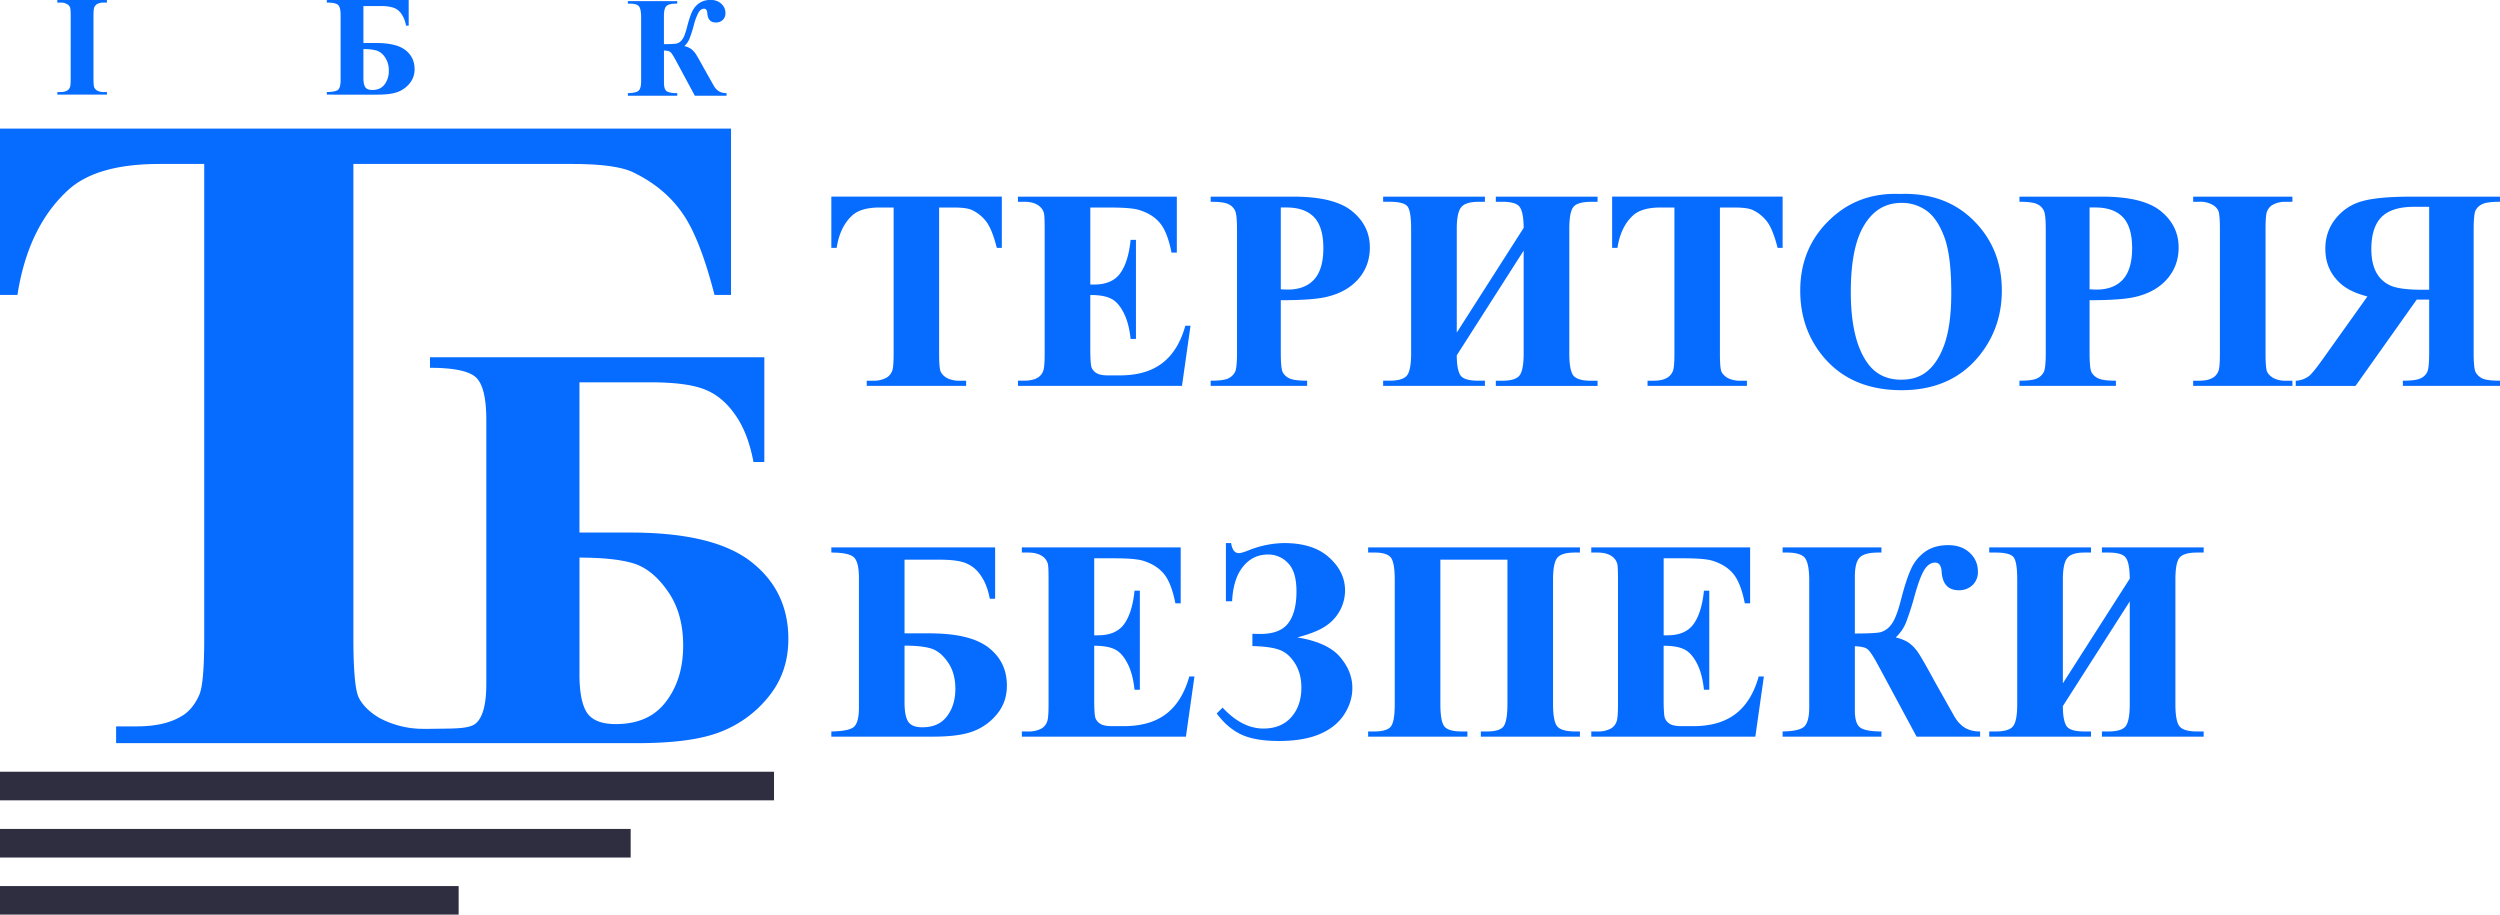 <svg width="82" height="30" viewBox="0 0 82 30" fill="none" xmlns="http://www.w3.org/2000/svg"><path d="M3.508 3.019v.085H1.881v-.085h.103c.09 0 .163-.016.218-.048a.209.209 0 0 0 .092-.11c.017-.037.025-.133.025-.288V.53c0-.159-.008-.258-.025-.298A.223.223 0 0 0 2.19.13a.398.398 0 0 0-.206-.045H1.88V0h1.627v.085h-.103a.431.431 0 0 0-.218.048.22.22 0 0 0-.094.11c-.017.036-.026.132-.026.288v2.042c0 .158.009.258.026.297a.24.24 0 0 0 .103.105.43.43 0 0 0 .209.044h.103zM10.72 0h2.685v.842h-.087a.96.96 0 0 0-.147-.38.535.535 0 0 0-.246-.203A1.242 1.242 0 0 0 12.49.2h-.57v1.21h.412c.444 0 .766.078.966.233.2.156.3.364.3.623a.71.71 0 0 1-.153.458.917.917 0 0 1-.383.286c-.153.062-.378.094-.673.094H10.72v-.085c.193-.003.316-.028.37-.076.055-.048.082-.154.082-.315V.504c0-.176-.027-.29-.082-.341-.055-.052-.179-.078-.37-.078V0zm1.2 1.611v.936c0 .148.02.253.062.314.041.06.118.09.23.09.178 0 .313-.061.403-.182a.723.723 0 0 0 .138-.45.741.741 0 0 0-.124-.438.534.534 0 0 0-.278-.224 1.57 1.57 0 0 0-.431-.046zM20.592.037h1.62V.12h-.052c-.153 0-.256.029-.308.085-.05.055-.075.16-.075.316v.927c.214 0 .353-.007.417-.02a.333.333 0 0 0 .18-.127c.055-.07.107-.204.158-.402.06-.232.117-.406.172-.522a.695.695 0 0 1 .232-.275.64.64 0 0 1 .372-.103.49.49 0 0 1 .353.126.401.401 0 0 1 .133.307.29.29 0 0 1-.09.224.316.316 0 0 1-.222.082c-.174 0-.268-.1-.282-.302-.006-.1-.041-.15-.106-.15-.069 0-.128.038-.177.116a1.762 1.762 0 0 0-.158.419 4.644 4.644 0 0 1-.142.444.674.674 0 0 1-.17.247.62.62 0 0 1 .225.096c.053.04.102.092.145.156.042.062.134.222.275.48l.317.563a.521.521 0 0 0 .174.188c.07.04.152.06.248.06v.084H22.79l-.64-1.19c-.074-.134-.128-.215-.164-.243-.033-.029-.103-.045-.208-.05v1.05c0 .15.03.246.091.287.063.041.178.062.345.062v.084h-1.62v-.084c.178-.003.295-.03.35-.078.057-.05.085-.157.085-.32V.58c0-.181-.022-.303-.066-.366-.045-.062-.146-.094-.303-.094h-.067V.037zM32.86 6.449v1.68h-.165c-.098-.388-.207-.665-.326-.833a1.247 1.247 0 0 0-.491-.408c-.117-.055-.32-.082-.61-.082h-.465v4.788c0 .318.017.516.05.595a.5.5 0 0 0 .207.21.87.87 0 0 0 .423.088h.206v.17h-3.26v-.17h.207a.87.87 0 0 0 .437-.096.438.438 0 0 0 .188-.22c.033-.073.05-.265.05-.577V6.806h-.45c-.42 0-.724.089-.913.266-.267.247-.435.6-.505 1.057h-.175v-1.68h5.592zm2.902.357v2.527h.124c.395 0 .68-.124.858-.37.178-.248.291-.613.34-1.095h.175v3.25h-.175c-.037-.354-.115-.644-.234-.87-.116-.225-.253-.377-.409-.453-.156-.08-.382-.119-.68-.119v1.749c0 .342.015.55.042.627a.39.39 0 0 0 .166.188c.08.049.208.073.385.073h.372c.582 0 1.047-.134 1.396-.403.352-.268.604-.677.757-1.227h.17l-.28 1.973h-5.38v-.17h.206c.18 0 .326-.031.436-.095a.417.417 0 0 0 .184-.22c.033-.073.05-.265.05-.577V7.511c0-.28-.008-.453-.023-.517a.438.438 0 0 0-.17-.247c-.116-.086-.275-.129-.477-.129h-.207V6.45H38.6v1.836h-.174c-.089-.449-.214-.771-.377-.966-.159-.196-.385-.339-.68-.43-.17-.056-.492-.083-.963-.083h-.643zm6.248 3.04v1.72c0 .336.02.548.06.637a.468.468 0 0 0 .22.206c.108.052.302.078.584.078v.17H39.71v-.17c.288 0 .482-.026.583-.078a.465.465 0 0 0 .216-.21c.043-.086.065-.297.065-.632V7.538c0-.335-.022-.546-.065-.631a.438.438 0 0 0-.216-.21c-.104-.053-.298-.079-.583-.079V6.45h2.714c.894 0 1.535.159 1.923.476.39.317.584.714.584 1.19 0 .403-.126.748-.377 1.035-.25.287-.597.482-1.038.586-.297.073-.798.11-1.505.11zm0-3.04v2.683c.102.006.178.009.23.009.373 0 .661-.11.863-.33.202-.223.303-.566.303-1.03 0-.46-.1-.798-.303-1.012-.202-.213-.503-.32-.904-.32h-.188zm7.966.668c-.003-.335-.044-.561-.124-.677-.076-.12-.27-.179-.583-.179h-.206V6.45H52.4v.17h-.215c-.288 0-.48.054-.574.164-.092.11-.138.351-.138.723v4.084c0 .381.047.627.142.737.095.107.285.16.57.16h.215v.17h-3.337v-.17h.206c.291 0 .48-.057.57-.17.091-.116.137-.358.137-.727V8.22l-2.194 3.434c0 .296.036.51.11.64.073.129.272.193.597.193h.216v.17h-3.338v-.17h.206c.291 0 .482-.057.574-.17.092-.116.138-.358.138-.727V7.506c0-.372-.037-.613-.11-.723-.074-.11-.274-.165-.602-.165h-.206V6.45h3.338v.17h-.216c-.282 0-.47.06-.565.182-.095.12-.142.354-.142.705v3.402l2.194-3.434zm8.494-1.025v1.68h-.165c-.098-.388-.207-.665-.326-.833a1.247 1.247 0 0 0-.492-.408c-.116-.055-.32-.082-.61-.082h-.464v4.788c0 .318.017.516.05.595.037.08.106.15.207.21a.87.87 0 0 0 .423.088h.206v.17h-3.26v-.17h.207c.18 0 .326-.032.436-.096a.438.438 0 0 0 .188-.22c.034-.073.051-.265.051-.577V6.806h-.45c-.42 0-.724.089-.914.266-.266.247-.434.6-.505 1.057h-.174v-1.68h5.592zm3.843-.087c.992-.037 1.797.252 2.415.865.621.614.932 1.381.932 2.303 0 .787-.231 1.48-.693 2.078-.613.793-1.477 1.19-2.594 1.19-1.12 0-1.987-.378-2.6-1.135-.483-.598-.725-1.308-.725-2.129 0-.921.314-1.689.942-2.302.63-.617 1.405-.907 2.323-.87zm.055.293c-.57 0-1.003.29-1.3.87-.241.476-.362 1.16-.362 2.05 0 1.06.187 1.842.56 2.349.26.354.625.53 1.093.53.315 0 .578-.075.79-.228.269-.195.478-.507.629-.934.15-.43.224-.99.224-1.68 0-.82-.076-1.434-.23-1.84-.152-.409-.348-.697-.587-.865a1.373 1.373 0 0 0-.817-.252zm6.17 3.191v1.72c0 .336.02.548.06.637a.468.468 0 0 0 .22.206c.108.052.302.078.584.078v.17h-3.164v-.17c.288 0 .482-.026.583-.078a.465.465 0 0 0 .216-.21c.043-.086.064-.297.064-.632V7.538c0-.335-.02-.546-.064-.631a.438.438 0 0 0-.216-.21c-.104-.053-.298-.079-.583-.079V6.45h2.714c.894 0 1.535.159 1.924.476.388.317.583.714.583 1.19 0 .403-.126.748-.377 1.035-.25.287-.597.482-1.037.586-.297.073-.8.11-1.507.11zm0-3.04v2.683c.102.006.178.009.23.009.373 0 .661-.11.863-.33.202-.223.303-.566.303-1.03 0-.46-.1-.798-.303-1.012-.202-.213-.503-.32-.904-.32h-.189zm6.653 5.681v.17h-3.255v-.17h.207c.18 0 .326-.032.436-.096a.417.417 0 0 0 .184-.22c.033-.073.05-.265.05-.577V7.511c0-.317-.017-.516-.05-.595a.447.447 0 0 0-.207-.206.797.797 0 0 0-.413-.092h-.207V6.45h3.255v.17h-.206a.863.863 0 0 0-.437.095.438.438 0 0 0-.188.22c-.034.073-.05.266-.05.577v4.083c0 .318.016.516.05.595.037.08.106.15.207.21a.858.858 0 0 0 .418.088h.206zm4.486-2.66v1.74c0 .335-.022.547-.064.636a.443.443 0 0 1-.216.206c-.104.052-.299.078-.583.078v.17H82v-.17c-.288 0-.484-.026-.588-.078a.496.496 0 0 1-.216-.21c-.04-.086-.06-.297-.06-.632V7.538c0-.335.02-.546.06-.631a.462.462 0 0 1 .22-.21c.105-.053.3-.079.584-.079V6.45h-2.892c-.753 0-1.304.052-1.653.156a1.66 1.66 0 0 0-.854.576c-.22.278-.33.605-.33.98 0 .458.164.836.495 1.135.211.19.507.331.886.426l-1.497 2.101c-.195.272-.335.441-.417.508a.78.78 0 0 1-.437.156v.17h1.96l2.007-2.83h.409zm0-3.044v2.72h-.262c-.425 0-.744-.039-.955-.115a.976.976 0 0 1-.5-.421c-.12-.205-.18-.47-.18-.797 0-.473.11-.822.331-1.048.224-.226.582-.339 1.075-.339h.49zM27.268 17.954h5.372v1.685h-.175c-.058-.311-.156-.565-.294-.76a1.07 1.07 0 0 0-.49-.407c-.19-.077-.481-.115-.873-.115h-1.139v2.417h.822c.888 0 1.532.156 1.933.467.401.311.602.727.602 1.245 0 .354-.103.66-.308.916a1.835 1.835 0 0 1-.767.572c-.306.125-.754.188-1.345.188h-3.338v-.17c.386-.006.632-.056.74-.15.11-.098.165-.309.165-.633v-4.247c0-.352-.055-.579-.166-.683-.11-.103-.356-.155-.739-.155v-.17zm2.401 3.223v1.872c0 .296.042.505.124.628.083.119.236.178.46.178.357 0 .627-.12.808-.362.183-.24.275-.541.275-.901 0-.348-.083-.64-.248-.875-.165-.238-.35-.387-.556-.448-.201-.061-.49-.092-.863-.092zm6.221-2.866v2.527h.124c.395 0 .681-.123.859-.37.178-.248.29-.612.34-1.095h.174v3.25h-.174c-.037-.353-.115-.643-.235-.87-.116-.225-.252-.376-.408-.452-.156-.08-.383-.12-.68-.12v1.75c0 .341.014.55.042.626a.39.39 0 0 0 .165.188c.08.049.208.073.386.073h.372c.581 0 1.046-.134 1.395-.402.352-.269.605-.678.758-1.227h.17l-.28 1.973h-5.381v-.17h.206a.868.868 0 0 0 .437-.096.418.418 0 0 0 .183-.22c.034-.073.05-.265.05-.576v-4.084c0-.28-.007-.453-.022-.517a.438.438 0 0 0-.17-.247c-.117-.085-.276-.128-.478-.128h-.206v-.17h5.21v1.836h-.174c-.088-.449-.214-.77-.376-.966-.16-.195-.386-.339-.68-.43-.171-.055-.492-.082-.964-.082h-.643zm4.32 1.41v-1.909h.17c.034.22.118.33.253.33.061 0 .168-.03.322-.091a3.21 3.21 0 0 1 1.166-.238c.636 0 1.128.157 1.473.471.35.314.524.676.524 1.085a1.402 1.402 0 0 1-.574 1.122c-.205.158-.536.297-.992.416.665.11 1.131.323 1.4.64.27.315.405.654.405 1.017 0 .314-.094.61-.28.888-.184.275-.452.485-.804.632-.349.146-.791.22-1.327.22-.517 0-.927-.07-1.23-.211-.3-.14-.57-.37-.808-.691l.193-.193c.425.458.872.687 1.34.687.386 0 .689-.123.91-.37.223-.25.334-.576.334-.976 0-.305-.07-.569-.21-.792-.142-.225-.311-.373-.51-.444-.2-.073-.495-.114-.887-.123v-.403c.108.003.196.005.267.005.428 0 .731-.118.909-.353.18-.238.27-.584.27-1.04 0-.432-.091-.742-.275-.928a.879.879 0 0 0-.652-.284c-.34 0-.616.134-.83.403-.212.265-.33.642-.354 1.13h-.202zm8.361 4.441v-.17h.198c.303 0 .491-.064.565-.192.073-.128.11-.363.11-.705v-4.738h-2.2v4.738c0 .4.05.65.147.75.098.099.282.147.551.147h.189v.17h-3.256v-.17h.198c.272 0 .453-.052.542-.155.088-.104.133-.351.133-.742v-4.079c0-.369-.042-.61-.124-.723-.083-.113-.267-.17-.551-.17h-.198v-.169h6.947v.17h-.165c-.294 0-.487.058-.579.174-.092.116-.138.355-.138.718v4.08c0 .399.053.65.157.75.104.098.296.146.578.146h.147v.17h-3.25zm5.997-5.851v2.527h.123c.395 0 .681-.123.859-.37.178-.248.29-.612.34-1.095h.174v3.25h-.174c-.037-.353-.115-.643-.234-.87-.117-.225-.253-.376-.409-.452-.156-.08-.383-.12-.68-.12v1.75c0 .341.014.55.042.626a.39.39 0 0 0 .165.188c.08.049.208.073.386.073h.372c.581 0 1.046-.134 1.395-.402.352-.269.605-.678.758-1.227h.17l-.28 1.973h-5.381v-.17h.206a.868.868 0 0 0 .437-.096.417.417 0 0 0 .183-.22c.034-.073.05-.265.05-.576v-4.084c0-.28-.007-.453-.022-.517a.437.437 0 0 0-.17-.247c-.116-.085-.276-.128-.478-.128h-.206v-.17h5.21v1.836h-.174c-.088-.449-.214-.77-.376-.966-.16-.195-.386-.339-.68-.43-.171-.055-.492-.082-.964-.082h-.642zm3.902-.357h3.241v.17h-.105c-.306 0-.511.056-.615.17-.101.109-.152.32-.152.63v1.855c.429 0 .707-.014.836-.041a.666.666 0 0 0 .358-.252c.11-.14.216-.41.317-.806.119-.464.234-.812.344-1.043a1.38 1.38 0 0 1 .464-.55c.199-.137.447-.206.743-.206.294 0 .53.084.708.252.177.165.266.37.266.613a.58.58 0 0 1-.18.449.633.633 0 0 1-.445.165c-.349 0-.537-.202-.564-.604-.013-.202-.083-.303-.212-.303-.137 0-.255.078-.353.234-.098.155-.204.435-.317.837a9.16 9.16 0 0 1-.285.889 1.35 1.35 0 0 1-.34.494c.197.049.347.113.45.192.108.08.204.183.29.311.086.126.27.446.55.962l.634 1.126c.098.168.215.293.35.375.137.08.302.12.495.12v.169h-2.084l-1.281-2.38c-.147-.27-.256-.431-.326-.486-.067-.058-.207-.091-.418-.1v2.1c0 .3.061.49.184.573.125.082.355.123.688.123v.17H58.47v-.17c.358-.006.592-.058.703-.155.113-.101.17-.315.17-.641v-4.152c0-.363-.045-.607-.134-.733-.089-.125-.29-.187-.606-.187h-.133v-.17zm11.386 1.026c-.003-.336-.044-.562-.124-.678-.076-.119-.27-.178-.583-.178h-.206v-.17h3.337v.17h-.215c-.288 0-.48.055-.574.165-.092.11-.138.35-.138.723v4.083c0 .382.047.627.142.737.095.107.285.16.57.16h.215v.17h-3.337v-.17h.206c.291 0 .48-.056.57-.17.091-.115.137-.358.137-.727v-3.369l-2.194 3.433c0 .296.036.51.11.641.073.128.272.192.597.192h.216v.17h-3.338v-.17h.206c.291 0 .482-.056.574-.17.092-.115.138-.358.138-.727v-4.083c0-.372-.037-.614-.11-.723-.074-.11-.274-.165-.602-.165h-.206v-.17h3.338v.17h-.216c-.282 0-.47.06-.565.183-.095.119-.142.354-.142.705v3.401l2.194-3.433z" fill="#066BFF"/><path fill-rule="evenodd" clip-rule="evenodd" d="M23.977 9.674V4.219H0v5.455h.572c.23-1.486.783-2.631 1.656-3.434.622-.574 1.62-.862 2.996-.862h1.475v15.548c0 1.011-.055 1.636-.166 1.873-.15.337-.356.575-.617.714-.361.208-.838.312-1.43.312h-.677v.55h17.109c1.206 0 2.122-.128 2.747-.383a3.744 3.744 0 0 0 1.565-1.166c.418-.523.628-1.145.628-1.867 0-1.058-.41-1.904-1.228-2.539-.819-.635-2.134-.952-3.946-.952h-1.678V12.54h2.325c.8 0 1.393.078 1.78.233.388.15.722.427 1.003.831.282.398.482.915.6 1.55h.356v-3.435H14.104v.345c.781 0 1.284.106 1.51.317.224.212.337.676.337 1.391v8.662c0 .66-.113 1.088-.338 1.288-.192.17-.603.174-1.234.18l-.275.004h-.235a3.04 3.04 0 0 1-1.435-.363c-.33-.199-.557-.427-.677-.684-.11-.258-.166-.902-.166-1.933V5.378h7.162c.954 0 1.621.09 2.003.268.682.327 1.219.768 1.61 1.323.392.545.748 1.446 1.07 2.705h.541zm-4.97 12.433V18.29c.761 0 1.349.062 1.761.186.419.125.797.43 1.134.915.338.479.506 1.073.506 1.783 0 .734-.187 1.347-.562 1.838-.369.492-.918.738-1.65.738-.456 0-.768-.122-.937-.364-.169-.25-.253-.675-.253-1.279z" fill="#066BFF"/><path fill="#2F2E41" d="M0 25.313h25.388v.938H0zm0 1.875h20.686v.938H0zm0 1.875h15.044v.938H0z"/></svg>